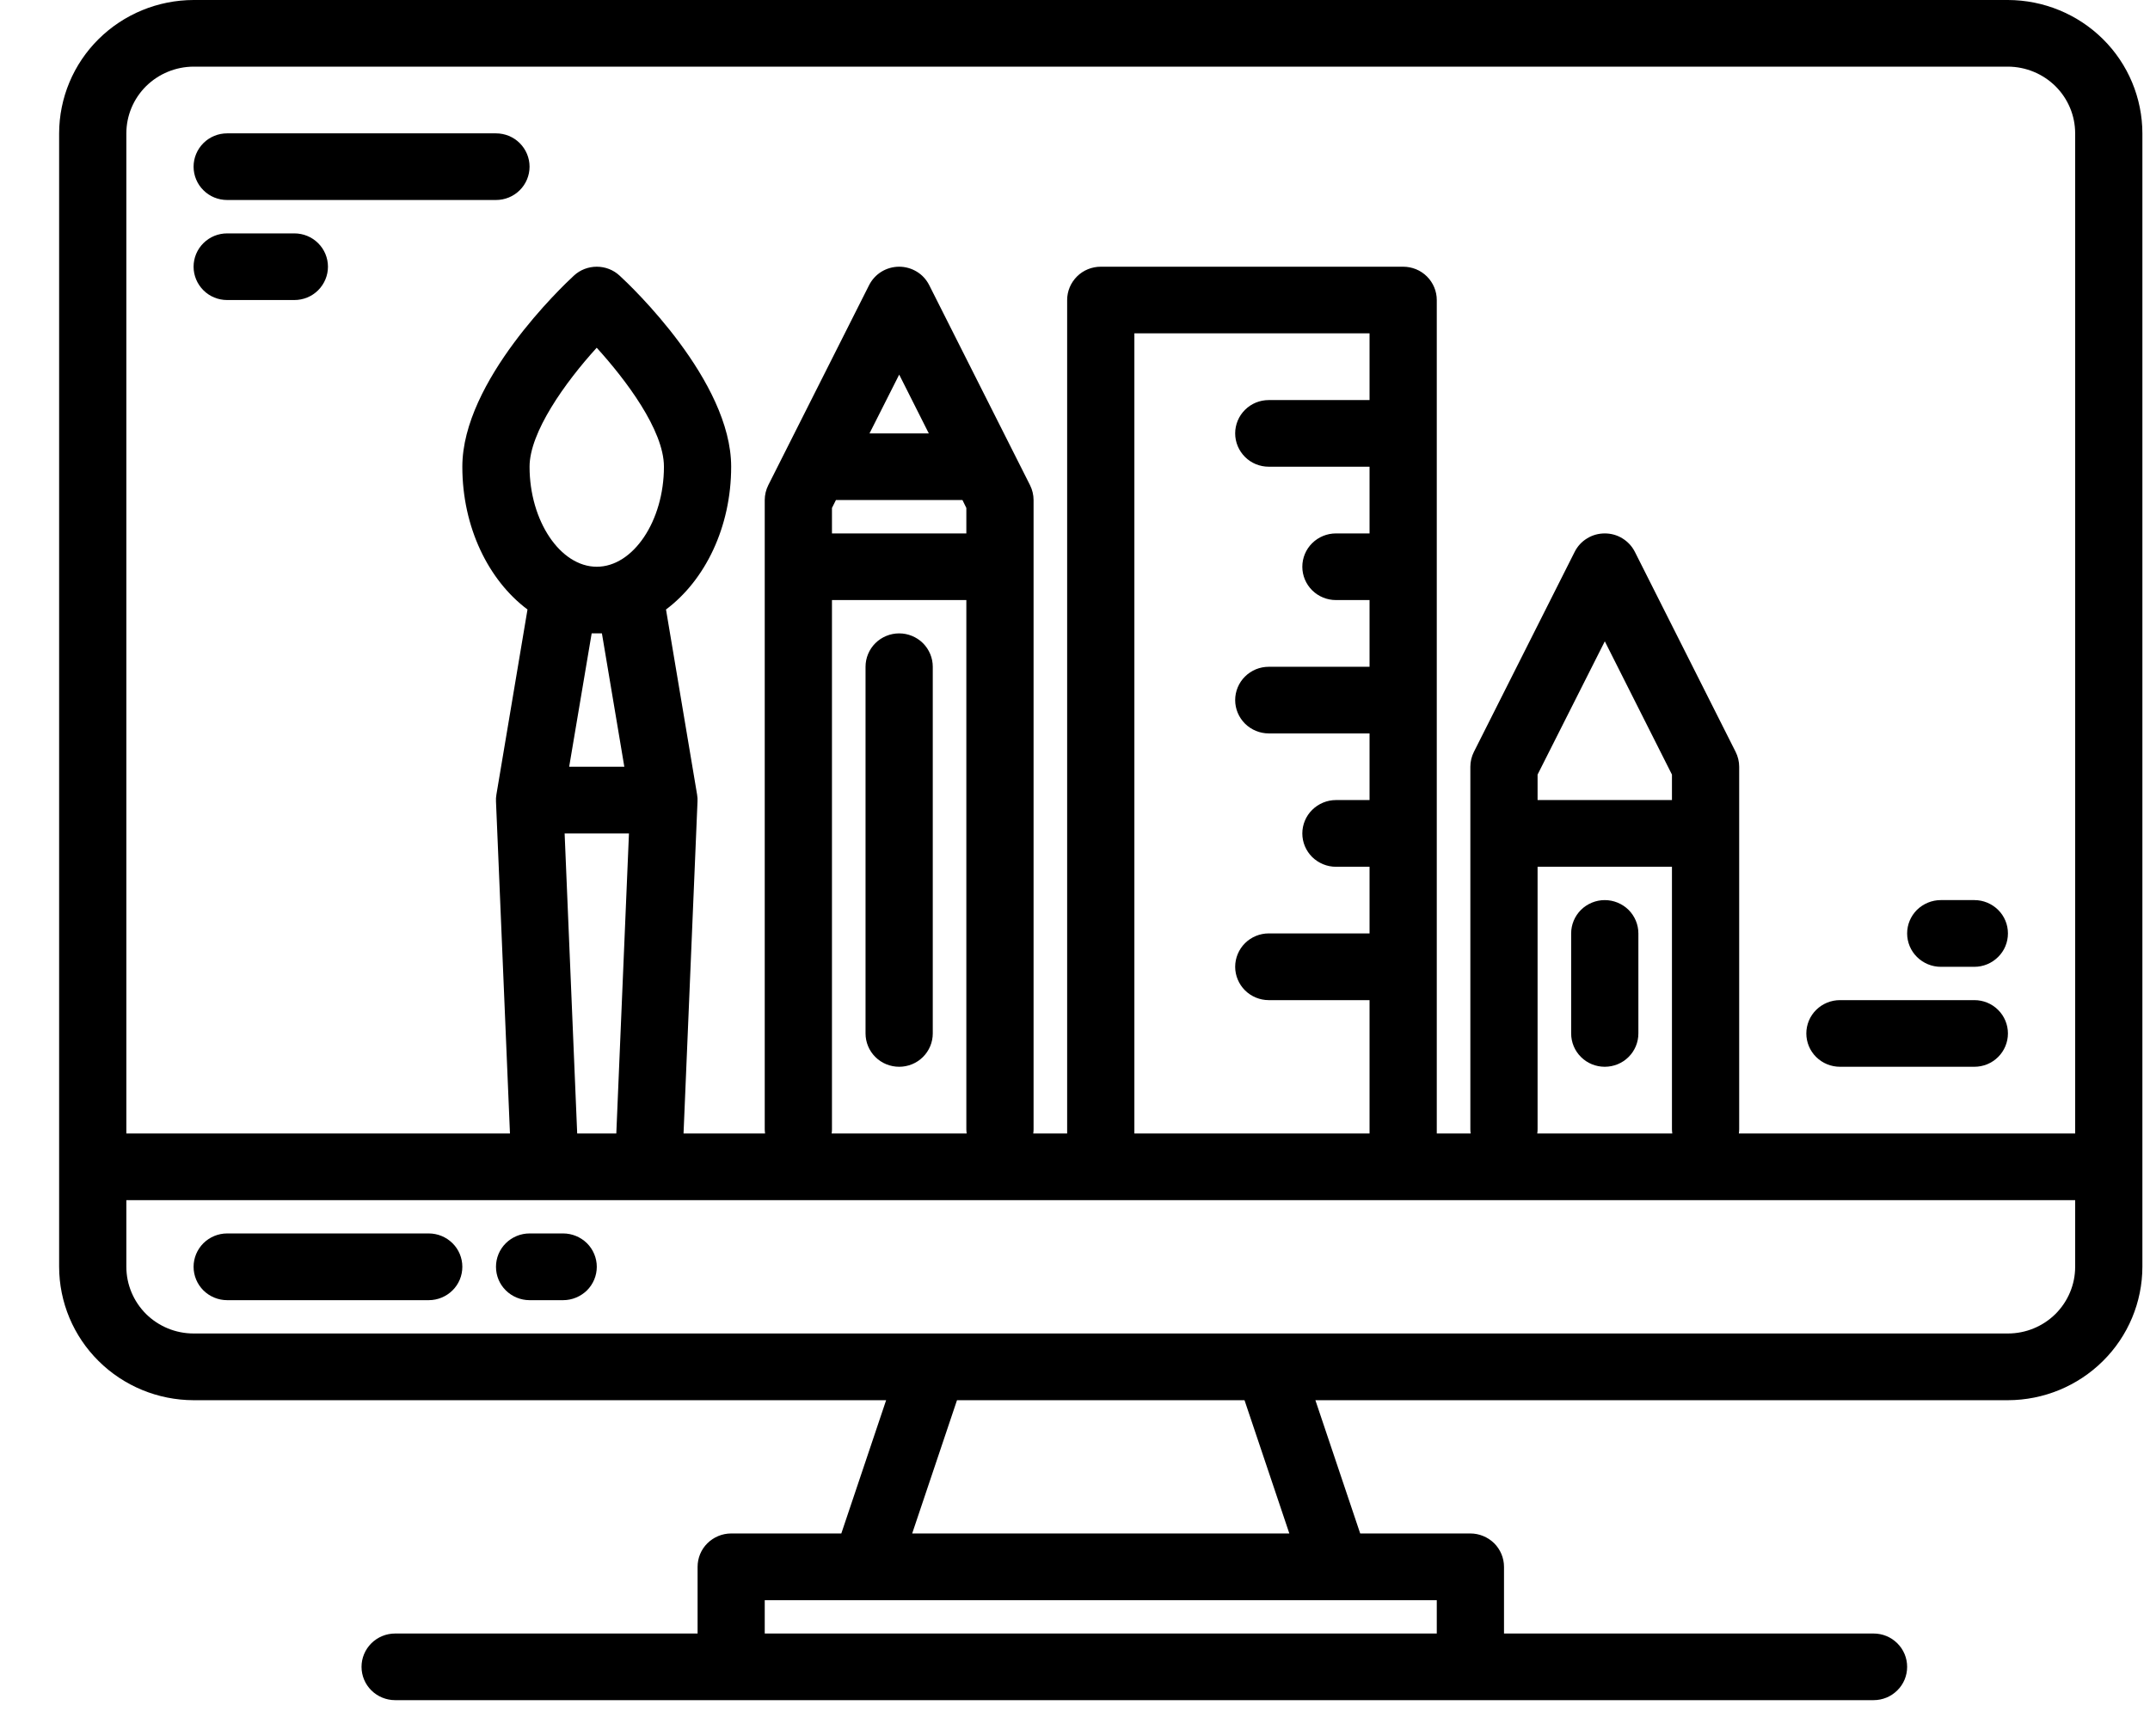 <svg width="26" height="21" viewBox="0 0 26 21" fill="none" xmlns="http://www.w3.org/2000/svg">
<path d="M24.282 0H2.341C1.91 0.001 1.497 0.171 1.192 0.473C0.887 0.775 0.716 1.185 0.715 1.613V15.323C0.716 15.75 0.887 16.16 1.192 16.462C1.497 16.765 1.91 16.935 2.341 16.936H10.716L10.174 18.548H8.842C8.734 18.548 8.631 18.591 8.555 18.666C8.478 18.742 8.436 18.845 8.436 18.952V19.758H4.779C4.671 19.758 4.568 19.8 4.491 19.876C4.415 19.952 4.372 20.054 4.372 20.161C4.372 20.268 4.415 20.371 4.491 20.446C4.568 20.522 4.671 20.564 4.779 20.564H22.657C22.765 20.564 22.868 20.522 22.944 20.446C23.021 20.371 23.063 20.268 23.063 20.161C23.063 20.054 23.021 19.952 22.944 19.876C22.868 19.8 22.765 19.758 22.657 19.758H18.188V18.952C18.188 18.845 18.145 18.742 18.069 18.666C17.992 18.591 17.889 18.548 17.781 18.548H16.449L15.907 16.936H24.282C24.713 16.935 25.126 16.765 25.431 16.462C25.736 16.16 25.907 15.75 25.908 15.323V1.613C25.907 1.185 25.736 0.775 25.431 0.473C25.126 0.171 24.713 0.001 24.282 0ZM17.375 19.355V19.758H9.248V19.355H17.375ZM11.031 18.548L11.573 16.936H15.05L15.592 18.548H11.031ZM25.095 15.323C25.095 15.536 25.009 15.741 24.857 15.893C24.704 16.044 24.498 16.129 24.282 16.129H2.341C2.125 16.129 1.919 16.044 1.766 15.893C1.614 15.741 1.528 15.536 1.528 15.323V14.516H25.095V15.323ZM7.606 10.081L7.453 13.71H6.98L6.828 10.081H7.606ZM6.883 9.274L7.155 7.661H7.279L7.55 9.274H6.883ZM7.217 6.855C6.776 6.855 6.404 6.301 6.404 5.645C6.404 5.231 6.83 4.63 7.216 4.206C7.564 4.589 8.029 5.202 8.029 5.645C8.029 6.301 7.657 6.855 7.217 6.855ZM11.639 6.048L11.686 6.144V6.452H10.061V6.144L10.109 6.048H11.639ZM10.515 5.242L10.874 4.531L11.232 5.242H10.515ZM11.686 7.258V13.659C11.686 13.676 11.688 13.693 11.69 13.71H10.057C10.06 13.693 10.061 13.676 10.061 13.659V7.258H11.686ZM15.343 5.645H16.562V6.452H16.156C16.048 6.452 15.945 6.494 15.868 6.57C15.792 6.645 15.749 6.748 15.749 6.855C15.749 6.962 15.792 7.064 15.868 7.14C15.945 7.216 16.048 7.258 16.156 7.258H16.562V8.065H15.343C15.235 8.065 15.132 8.107 15.056 8.183C14.98 8.258 14.937 8.361 14.937 8.468C14.937 8.575 14.98 8.677 15.056 8.753C15.132 8.828 15.235 8.871 15.343 8.871H16.562V9.677H16.156C16.048 9.677 15.945 9.72 15.868 9.796C15.792 9.871 15.749 9.974 15.749 10.081C15.749 10.188 15.792 10.29 15.868 10.366C15.945 10.441 16.048 10.484 16.156 10.484H16.562V11.29H15.343C15.235 11.29 15.132 11.333 15.056 11.408C14.98 11.484 14.937 11.587 14.937 11.694C14.937 11.8 14.98 11.903 15.056 11.979C15.132 12.054 15.235 12.097 15.343 12.097H16.562V13.71H13.718V4.032H16.562V4.839H15.343C15.235 4.839 15.132 4.881 15.056 4.957C14.98 5.032 14.937 5.135 14.937 5.242C14.937 5.349 14.98 5.451 15.056 5.527C15.132 5.603 15.235 5.645 15.343 5.645ZM20.219 10.484V13.659C20.219 13.676 20.221 13.693 20.223 13.71H18.59C18.593 13.693 18.594 13.676 18.594 13.659V10.484H20.219ZM18.594 9.677V9.369L19.407 7.757L20.219 9.369V9.677H18.594ZM25.095 13.71H21.028C21.03 13.693 21.032 13.676 21.032 13.659V9.274C21.032 9.212 21.017 9.15 20.989 9.094L19.77 6.674C19.736 6.607 19.684 6.551 19.62 6.512C19.556 6.472 19.482 6.452 19.407 6.452C19.331 6.452 19.257 6.472 19.193 6.512C19.128 6.551 19.077 6.607 19.043 6.674L17.824 9.094C17.796 9.15 17.781 9.212 17.781 9.274V13.659C17.781 13.676 17.782 13.693 17.785 13.71H17.375V3.629C17.375 3.522 17.332 3.42 17.256 3.344C17.18 3.268 17.076 3.226 16.968 3.226H13.312C13.204 3.226 13.1 3.268 13.024 3.344C12.948 3.42 12.905 3.522 12.905 3.629V13.71H12.495C12.498 13.693 12.499 13.676 12.499 13.659V6.048C12.499 5.986 12.484 5.924 12.456 5.868L11.237 3.449C11.203 3.382 11.152 3.325 11.087 3.286C11.023 3.247 10.949 3.226 10.874 3.226C10.798 3.226 10.724 3.247 10.66 3.286C10.596 3.325 10.544 3.382 10.51 3.449L9.291 5.868C9.263 5.924 9.248 5.986 9.248 6.048V13.659C9.248 13.676 9.25 13.693 9.252 13.71H8.266L8.435 9.694C8.436 9.685 8.435 9.676 8.435 9.666V9.654C8.434 9.64 8.432 9.626 8.43 9.612V9.611L8.054 7.372C8.526 7.019 8.842 6.377 8.842 5.645C8.842 4.609 7.632 3.461 7.493 3.334C7.418 3.264 7.319 3.226 7.217 3.226C7.114 3.226 7.015 3.264 6.94 3.334C6.802 3.461 5.591 4.609 5.591 5.645C5.591 6.377 5.907 7.019 6.379 7.372L6.003 9.611V9.612C6.001 9.626 5.999 9.64 5.998 9.654V9.666C5.998 9.676 5.998 9.685 5.998 9.694L6.167 13.71H1.528V1.613C1.528 1.399 1.614 1.194 1.766 1.043C1.919 0.892 2.125 0.807 2.341 0.806H24.282C24.498 0.807 24.704 0.892 24.857 1.043C25.009 1.194 25.095 1.399 25.095 1.613V13.71Z" fill="black"/>
<path d="M5.185 14.919H2.747C2.639 14.919 2.536 14.962 2.46 15.037C2.384 15.113 2.341 15.216 2.341 15.322C2.341 15.43 2.384 15.532 2.46 15.608C2.536 15.683 2.639 15.726 2.747 15.726H5.185C5.293 15.726 5.396 15.683 5.472 15.608C5.549 15.532 5.591 15.43 5.591 15.322C5.591 15.216 5.549 15.113 5.472 15.037C5.396 14.962 5.293 14.919 5.185 14.919Z" fill="black"/>
<path d="M6.81 14.919H6.404C6.296 14.919 6.193 14.962 6.117 15.037C6.04 15.113 5.998 15.216 5.998 15.322C5.998 15.43 6.04 15.532 6.117 15.608C6.193 15.683 6.296 15.726 6.404 15.726H6.81C6.918 15.726 7.021 15.683 7.098 15.608C7.174 15.532 7.217 15.43 7.217 15.322C7.217 15.216 7.174 15.113 7.098 15.037C7.021 14.962 6.918 14.919 6.81 14.919Z" fill="black"/>
<path d="M10.874 7.661C10.766 7.661 10.662 7.704 10.586 7.779C10.51 7.855 10.467 7.958 10.467 8.064V12.5C10.467 12.607 10.51 12.71 10.586 12.785C10.662 12.861 10.766 12.903 10.874 12.903C10.981 12.903 11.085 12.861 11.161 12.785C11.237 12.71 11.28 12.607 11.28 12.5V8.064C11.28 7.958 11.237 7.855 11.161 7.779C11.085 7.704 10.981 7.661 10.874 7.661Z" fill="black"/>
<path d="M19.406 10.887C19.299 10.887 19.195 10.93 19.119 11.005C19.043 11.081 19 11.183 19 11.29V12.5C19 12.607 19.043 12.71 19.119 12.785C19.195 12.861 19.299 12.903 19.406 12.903C19.514 12.903 19.618 12.861 19.694 12.785C19.77 12.71 19.813 12.607 19.813 12.5V11.29C19.813 11.183 19.77 11.081 19.694 11.005C19.618 10.93 19.514 10.887 19.406 10.887Z" fill="black"/>
<path d="M2.747 2.419H5.998C6.105 2.419 6.209 2.377 6.285 2.301C6.361 2.226 6.404 2.123 6.404 2.016C6.404 1.909 6.361 1.807 6.285 1.731C6.209 1.655 6.105 1.613 5.998 1.613H2.747C2.639 1.613 2.536 1.655 2.46 1.731C2.384 1.807 2.341 1.909 2.341 2.016C2.341 2.123 2.384 2.226 2.46 2.301C2.536 2.377 2.639 2.419 2.747 2.419Z" fill="black"/>
<path d="M2.747 3.629H3.56C3.667 3.629 3.771 3.587 3.847 3.511C3.923 3.435 3.966 3.333 3.966 3.226C3.966 3.119 3.923 3.016 3.847 2.941C3.771 2.865 3.667 2.823 3.56 2.823H2.747C2.639 2.823 2.536 2.865 2.46 2.941C2.384 3.016 2.341 3.119 2.341 3.226C2.341 3.333 2.384 3.435 2.46 3.511C2.536 3.587 2.639 3.629 2.747 3.629Z" fill="black"/>
<path d="M22.251 12.903H23.876C23.984 12.903 24.087 12.861 24.163 12.785C24.239 12.71 24.282 12.607 24.282 12.5C24.282 12.393 24.239 12.29 24.163 12.215C24.087 12.139 23.984 12.097 23.876 12.097H22.251C22.143 12.097 22.04 12.139 21.963 12.215C21.887 12.29 21.844 12.393 21.844 12.5C21.844 12.607 21.887 12.71 21.963 12.785C22.04 12.861 22.143 12.903 22.251 12.903Z" fill="black"/>
<path d="M23.47 11.694H23.876C23.984 11.694 24.087 11.651 24.163 11.575C24.24 11.5 24.282 11.397 24.282 11.29C24.282 11.183 24.24 11.081 24.163 11.005C24.087 10.93 23.984 10.887 23.876 10.887H23.47C23.362 10.887 23.259 10.93 23.182 11.005C23.106 11.081 23.063 11.183 23.063 11.29C23.063 11.397 23.106 11.5 23.182 11.575C23.259 11.651 23.362 11.694 23.47 11.694Z" fill="black"/>
</svg>
